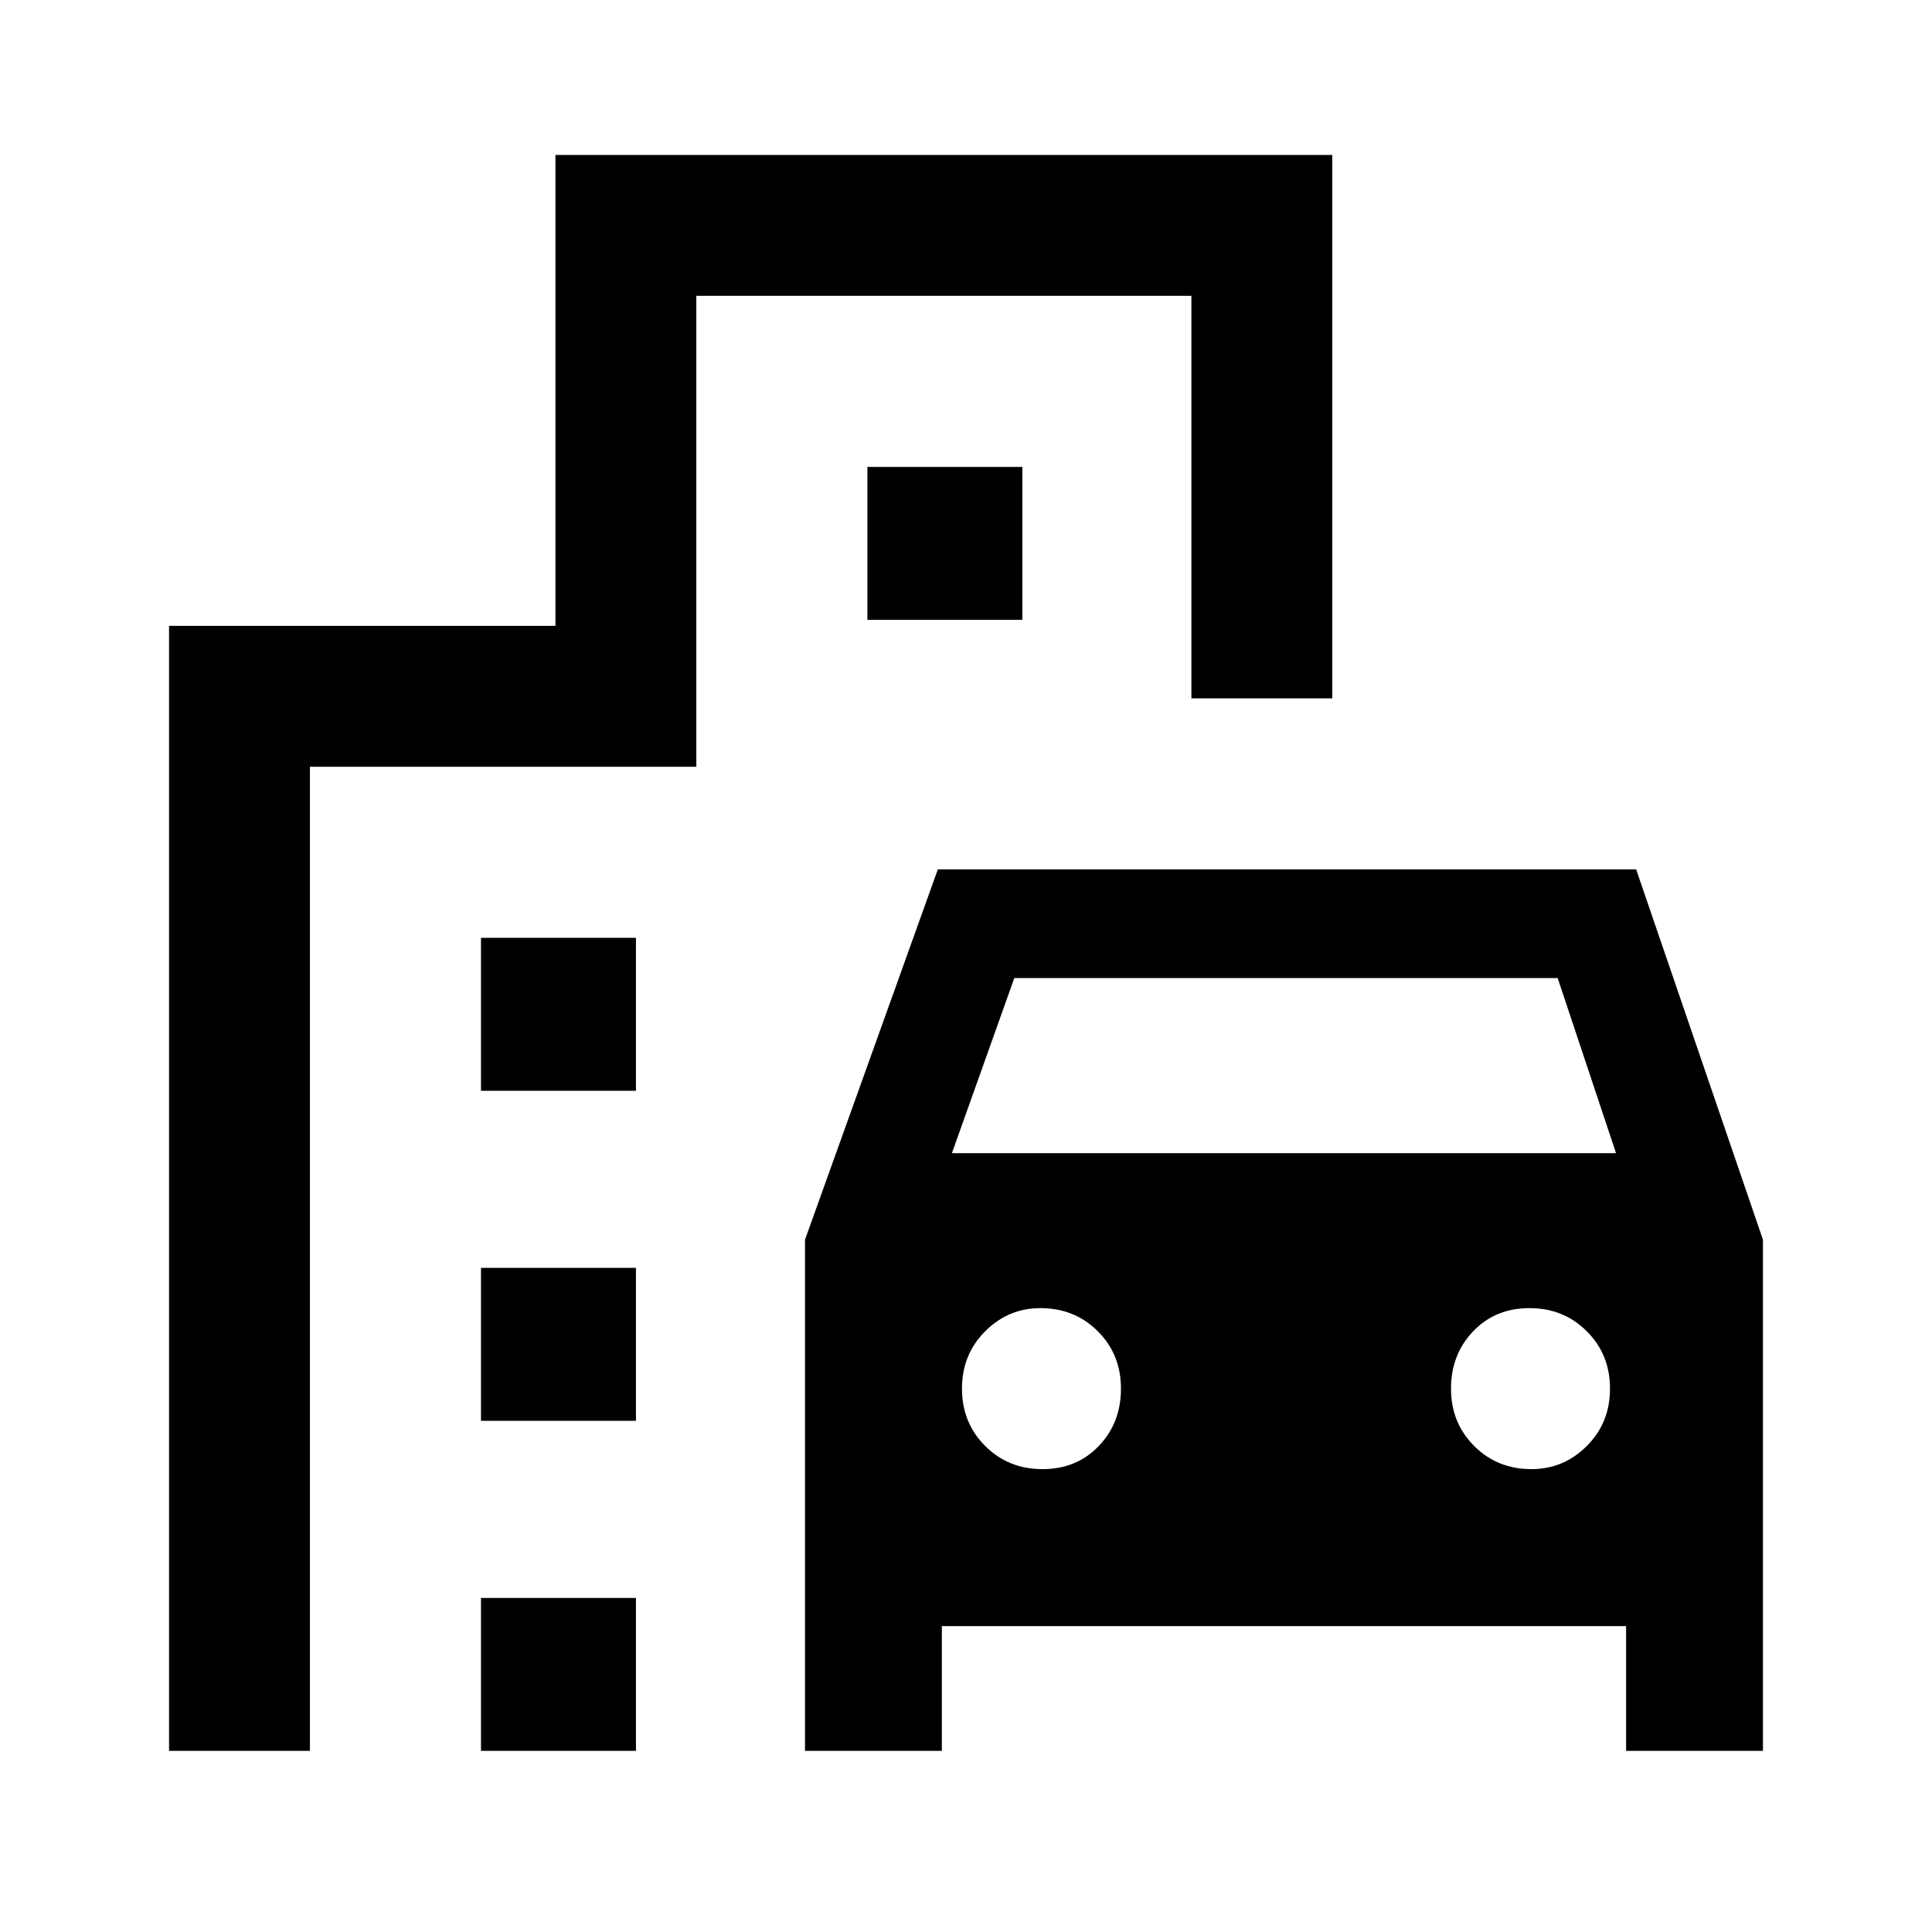 <svg xmlns="http://www.w3.org/2000/svg" height="24" width="24"><path d="M10 21.75V15.4L11.65 10.8H20.325L21.9 15.4V21.75H20.2V20.2H11.7V21.75ZM11.825 14.325H20.075L19.35 12.15H12.6ZM12.95 18.25Q13.375 18.25 13.65 17.962Q13.925 17.675 13.925 17.25Q13.925 16.825 13.638 16.538Q13.35 16.25 12.925 16.25Q12.525 16.25 12.238 16.538Q11.95 16.825 11.95 17.25Q11.95 17.675 12.238 17.962Q12.525 18.25 12.95 18.25ZM19.025 18.25Q19.425 18.25 19.712 17.962Q20 17.675 20 17.25Q20 16.825 19.712 16.538Q19.425 16.25 19 16.25Q18.575 16.25 18.3 16.538Q18.025 16.825 18.025 17.25Q18.025 17.675 18.312 17.962Q18.6 18.25 19.025 18.25ZM5.975 13.55V11.65H7.9V13.55ZM10.775 7.7V5.8H12.7V7.7ZM5.975 17.65V15.75H7.9V17.65ZM5.975 21.75V19.85H7.9V21.75ZM2.1 21.75V7.775H6.9V1.925H16.55V8.675H14.8V3.675H8.65V9.525H3.85V21.75Z"/></svg>